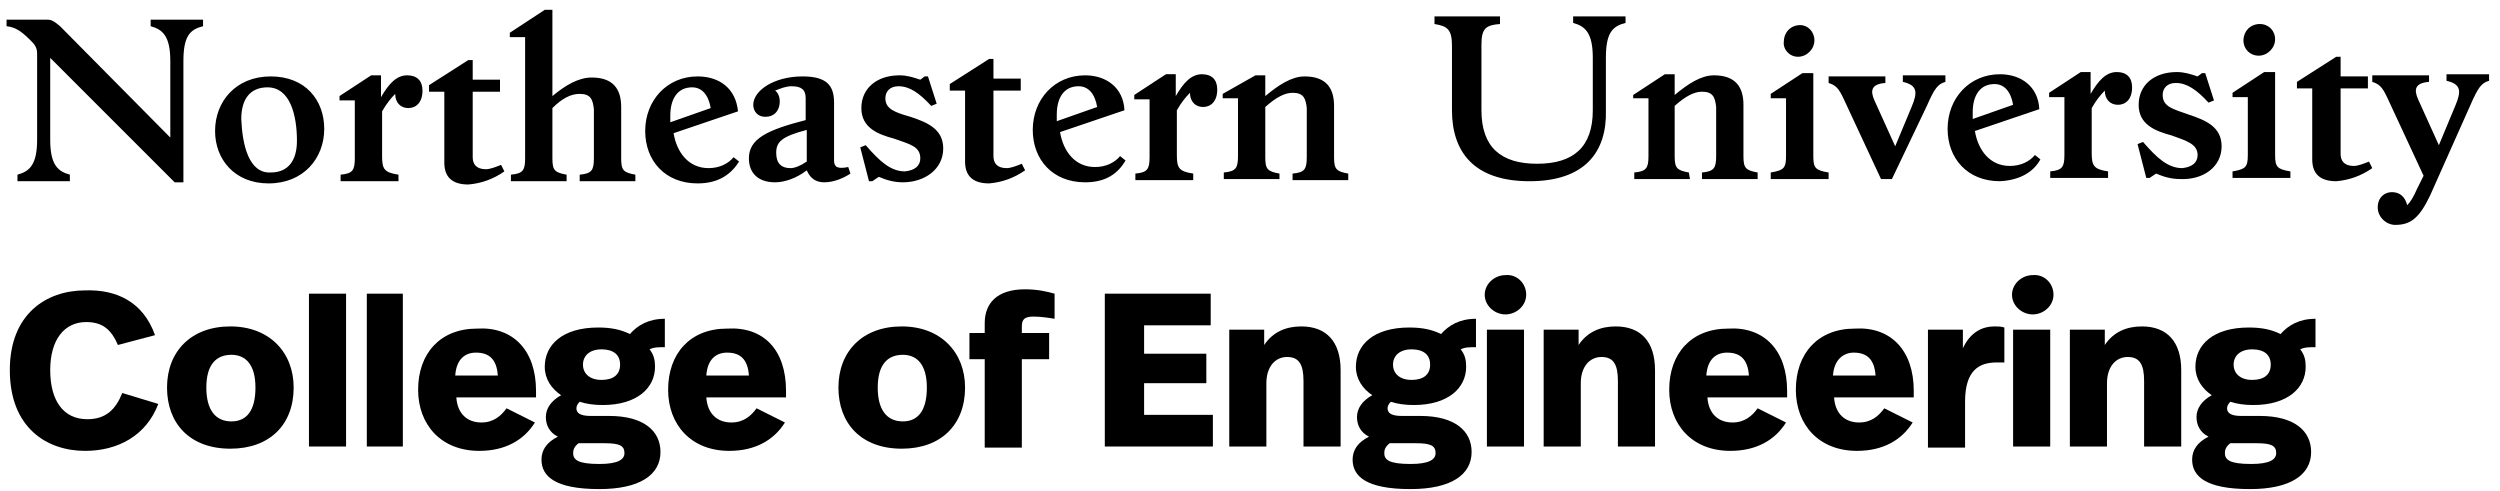 <svg version="1.1" id="Layer_1" xmlns="http://www.w3.org/2000/svg" xmlns:xlink="http://www.w3.org/1999/xlink" x="0px" y="0px"
	 viewBox="0 0 229 45" style="enable-background:new 0 0 229 45;" xml:space="preserve">
<path id="Fill-1" class="st0" d="M14.2,30.7l-3.4,0.9c-0.6-1.4-1.4-2.1-2.9-2.1c-2,0-3.3,1.6-3.3,4.4c0,2.8,1.2,4.5,3.4,4.5
	c1.7,0,2.6-0.9,3.2-2.4l3.3,1c-1.1,2.9-3.7,4.3-6.7,4.3c-3.5,0-6.9-2.1-6.9-7.4c0-5.1,3.3-7.3,6.9-7.3
	C10.6,26.5,13.1,27.6,14.2,30.7"/>
<path id="Fill-2" class="st0" d="M18.9,35.5c0,2,0.8,3.1,2.3,3.1c1.4,0,2.2-1,2.2-3.1c0-2.1-0.9-3-2.2-3
	C19.8,32.5,18.9,33.4,18.9,35.5z M26.9,35.5c0,3.4-2.2,5.6-5.8,5.6c-3.7,0-5.8-2.3-5.8-5.6c0-3.3,2.2-5.6,5.8-5.6
	C24.7,29.9,26.9,32.3,26.9,35.5z"/>
<polygon id="Fill-3" class="st0" points="28.3,40.9 31.7,40.9 31.7,26.9 28.3,26.9 "/>
<polygon id="Fill-4" class="st0" points="33.6,40.9 36.9,40.9 36.9,26.9 33.6,26.9 "/>
<path id="Fill-5" class="st0" d="M41.7,34.4h3.9c-0.1-1.5-0.8-2.1-2-2.1C42.6,32.3,41.8,32.9,41.7,34.4z M49.1,35.8v0.6h-7.3
	c0.1,1.5,1,2.3,2.3,2.3c1.1,0,1.8-0.6,2.3-1.3l2.6,1.3c-1,1.6-2.7,2.6-5.1,2.6c-3.5,0-5.6-2.4-5.6-5.6c0-3.3,2-5.6,5.4-5.6
	C47,29.9,49.1,32.1,49.1,35.8z"/>
<path id="Fill-6" class="st0" d="M53.4,33.4c0,0.8,0.6,1.4,1.7,1.4c1.1,0,1.7-0.5,1.7-1.4c0-0.9-0.6-1.4-1.7-1.4
	C54,32,53.4,32.6,53.4,33.4z M53,40.6c-0.4,0.3-0.5,0.6-0.5,0.9c0,0.6,0.4,1,2.4,1c1.7,0,2.3-0.4,2.3-1c0-0.7-0.5-0.9-1.8-0.9H53z
	 M61,31.8c-0.7,0-1.1,0-1.5,0.2c0.4,0.5,0.5,1,0.5,1.6c0,1.9-1.6,3.5-4.8,3.5c-0.8,0-1.5-0.1-2.1-0.3c-0.2,0.2-0.3,0.4-0.3,0.6
	c0,0.4,0.3,0.7,1.3,0.7h1.7c3.2,0,4.7,1.4,4.7,3.3c0,2.1-1.9,3.4-5.6,3.4c-4.1,0-5.3-1.2-5.3-2.7c0-0.9,0.5-1.6,1.5-2.1
	c-0.8-0.4-1.1-1.1-1.1-1.8c0-0.8,0.5-1.5,1.4-2c-0.9-0.6-1.5-1.5-1.5-2.6c0-2,1.6-3.6,4.9-3.6c1.2,0,2.1,0.2,2.9,0.6
	c0.7-0.8,1.7-1.4,3.2-1.4V31.8z"/>
<path id="Fill-7" class="st0" d="M64.7,34.4h3.9c-0.1-1.5-0.8-2.1-2-2.1C65.6,32.3,64.8,32.9,64.7,34.4z M72,35.8v0.6h-7.3
	c0.1,1.5,1,2.3,2.3,2.3c1.1,0,1.8-0.6,2.3-1.3l2.6,1.3c-1,1.6-2.7,2.6-5.1,2.6c-3.5,0-5.6-2.4-5.6-5.6c0-3.3,2-5.6,5.4-5.6
	C70,29.9,72,32.1,72,35.8z"/>
<path id="Fill-8" class="st0" d="M80.4,35.5c0,2,0.8,3.1,2.3,3.1c1.4,0,2.2-1,2.2-3.1c0-2.1-0.9-3-2.2-3
	C81.3,32.5,80.4,33.4,80.4,35.5z M88.4,35.5c0,3.4-2.2,5.6-5.8,5.6c-3.7,0-5.8-2.3-5.8-5.6c0-3.3,2.2-5.6,5.8-5.6
	C86.2,29.9,88.4,32.3,88.4,35.5z"/>
<path id="Fill-9" class="st0" d="M96.6,26.9v2.3C96,29.1,95.3,29,94.7,29c-0.8,0-1.1,0.2-1.1,0.9v0.6h2.5v2.4h-2.5v8.1h-3.4v-8.1
	h-1.4v-2.4h1.4v-0.9c0-1.8,1.1-3.1,3.7-3.1C95,26.5,95.9,26.7,96.6,26.9"/>
<polyline id="Fill-10" class="st0" points="110.9,29.8 104.8,29.8 104.8,32.4 110.5,32.4 110.5,35.1 104.8,35.1 104.8,38 111.1,38
	111.1,40.9 101.2,40.9 101.2,26.9 110.9,26.9 110.9,29.8 "/>
<path id="Fill-11" class="st0" d="M122.8,33.9v7h-3.4v-6c0-1.5-0.4-2.2-1.5-2.2c-1.1,0-1.9,0.9-1.9,2.4v5.8h-3.4V30.2h3.2v1.4
	c0.8-1.2,2-1.7,3.4-1.7C121.5,29.9,122.8,31.3,122.8,33.9"/>
<path id="Fill-12" class="st0" d="M127.6,33.4c0,0.8,0.6,1.4,1.7,1.4c1.1,0,1.7-0.5,1.7-1.4c0-0.9-0.6-1.4-1.7-1.4
	C128.2,32,127.6,32.6,127.6,33.4z M127.3,40.6c-0.4,0.3-0.5,0.6-0.5,0.9c0,0.6,0.4,1,2.4,1c1.7,0,2.3-0.4,2.3-1
	c0-0.7-0.5-0.9-1.8-0.9H127.3z M135.3,31.8c-0.7,0-1.1,0-1.5,0.2c0.4,0.5,0.5,1,0.5,1.6c0,1.9-1.6,3.5-4.8,3.5
	c-0.8,0-1.5-0.1-2.1-0.3c-0.2,0.2-0.3,0.4-0.3,0.6c0,0.4,0.3,0.7,1.3,0.7h1.7c3.2,0,4.7,1.4,4.7,3.3c0,2.1-1.9,3.4-5.6,3.4
	c-4.1,0-5.3-1.2-5.3-2.7c0-0.9,0.5-1.6,1.5-2.1c-0.8-0.4-1.1-1.1-1.1-1.8c0-0.8,0.5-1.5,1.4-2c-0.9-0.6-1.5-1.5-1.5-2.6
	c0-2,1.6-3.6,4.9-3.6c1.2,0,2.1,0.2,2.9,0.6c0.7-0.8,1.7-1.4,3.2-1.4V31.8z"/>
<path id="Fill-13" class="st0" d="M136.2,40.9h3.4V30.2h-3.4V40.9z M139.8,27c0,1-0.9,1.8-1.9,1.8c-1,0-1.9-0.8-1.9-1.8
	s0.9-1.8,1.9-1.8C138.9,25.1,139.8,25.9,139.8,27z"/>
<path id="Fill-14" class="st0" d="M151.6,33.9v7h-3.4v-6c0-1.5-0.4-2.2-1.5-2.2c-1.1,0-1.9,0.9-1.9,2.4v5.8h-3.4V30.2h3.2v1.4
	c0.8-1.2,2-1.7,3.4-1.7C150.3,29.9,151.6,31.3,151.6,33.9"/>
<path id="Fill-15" class="st0" d="M156.3,34.4h3.9c-0.1-1.5-0.8-2.1-2-2.1C157.2,32.3,156.4,32.9,156.3,34.4z M163.7,35.8v0.6h-7.3
	c0.1,1.5,1,2.3,2.3,2.3c1.1,0,1.8-0.6,2.3-1.3l2.6,1.3c-1,1.6-2.7,2.6-5.1,2.6c-3.5,0-5.6-2.4-5.6-5.6c0-3.3,2-5.6,5.4-5.6
	C161.6,29.9,163.7,32.1,163.7,35.8z"/>
<path id="Fill-16" class="st0" d="M167.9,34.4h3.9c-0.1-1.5-0.8-2.1-2-2.1C168.9,32.3,168,32.9,167.9,34.4z M175.3,35.8v0.6H168
	c0.1,1.5,1,2.3,2.3,2.3c1.1,0,1.8-0.6,2.3-1.3l2.6,1.3c-1,1.6-2.7,2.6-5.1,2.6c-3.5,0-5.6-2.4-5.6-5.6c0-3.3,2-5.6,5.4-5.6
	C173.2,29.9,175.3,32.1,175.3,35.8z"/>
<path id="Fill-17" class="st0" d="M183.6,30v3.2c-0.4,0-0.5,0-0.7,0c-1.6,0-2.9,0.7-2.9,3.6v4.2h-3.4V30.2h3.2v1.7
	c0.7-1.5,1.8-2,2.9-2C183,29.9,183.3,29.9,183.6,30"/>
<path id="Fill-18" class="st0" d="M184.4,40.9h3.4V30.2h-3.4V40.9z M188.1,27c0,1-0.9,1.8-1.9,1.8c-1,0-1.9-0.8-1.9-1.8
	s0.9-1.8,1.9-1.8C187.2,25.1,188.1,25.9,188.1,27z"/>
<path id="Fill-19" class="st0" d="M199.8,33.9v7h-3.4v-6c0-1.5-0.4-2.2-1.5-2.2c-1.1,0-1.9,0.9-1.9,2.4v5.8h-3.4V30.2h3.2v1.4
	c0.8-1.2,2-1.7,3.4-1.7C198.5,29.9,199.8,31.3,199.8,33.9"/>
<path id="Fill-20" class="st0" d="M204.6,33.4c0,0.8,0.6,1.4,1.7,1.4c1.1,0,1.7-0.5,1.7-1.4c0-0.9-0.6-1.4-1.7-1.4
	C205.2,32,204.6,32.6,204.6,33.4z M204.3,40.6c-0.4,0.3-0.5,0.6-0.5,0.9c0,0.6,0.4,1,2.4,1c1.7,0,2.3-0.4,2.3-1
	c0-0.7-0.5-0.9-1.8-0.9H204.3z M212.2,31.8c-0.7,0-1.1,0-1.5,0.2c0.4,0.5,0.5,1,0.5,1.6c0,1.9-1.6,3.5-4.8,3.5
	c-0.8,0-1.5-0.1-2.1-0.3c-0.2,0.2-0.3,0.4-0.3,0.6c0,0.4,0.3,0.7,1.3,0.7h1.7c3.2,0,4.7,1.4,4.7,3.3c0,2.1-1.9,3.4-5.6,3.4
	c-4.1,0-5.3-1.2-5.3-2.7c0-0.9,0.5-1.6,1.5-2.1c-0.8-0.4-1.1-1.1-1.1-1.8c0-0.8,0.5-1.5,1.4-2c-0.9-0.6-1.5-1.5-1.5-2.6
	c0-2,1.6-3.6,4.9-3.6c1.2,0,2.1,0.2,2.9,0.6c0.7-0.8,1.7-1.4,3.2-1.4V31.8z"/>
<path id="Fill-21" class="st0" d="M133,4.2l0,5.9c0,3.8,2,6.5,7.1,6.5c5.1,0,7.1-2.7,7-6.5l0-4.8c0-2.3,0.6-2.9,1.8-3.2l0-0.6
	l-4.8,0l0,0.6c1.1,0.3,1.8,0.9,1.8,3.2l0,4.8c0,3.4-1.8,4.9-5.1,4.9c-3.3,0-5.1-1.5-5.1-4.9l0-6c0-1.5,0.4-1.8,1.7-1.9l0-0.7l-6,0
	l0,0.7C132.6,2.4,133,2.7,133,4.2z M154.7,15.8c-1.1-0.2-1.3-0.4-1.3-1.5l0-4.6c1-0.9,1.8-1.3,2.5-1.3c1,0,1.2,0.5,1.3,1.4l0,4.5
	c0,1.1-0.2,1.4-1.3,1.5l0,0.6l5.1,0l0-0.6c-1.1-0.2-1.3-0.4-1.3-1.5l0-4.7c0-1.6-0.7-2.7-2.7-2.7c-1.2,0-2.4,0.8-3.6,1.8l0-1.9
	l-0.9,0l-2.9,1.9V9l1.4,0l0,5.3c0,1.1-0.2,1.4-1.3,1.5l0,0.6l5.1,0L154.7,15.8z M164.7,5.2c0.8,0,1.5-0.7,1.5-1.5
	c0-0.8-0.6-1.4-1.3-1.4c-0.9,0-1.5,0.7-1.5,1.5C163.3,4.5,163.9,5.2,164.7,5.2z M167.5,15.8c-1.2-0.2-1.4-0.4-1.4-1.5l0-7.6l-1,0
	l-2.9,1.9l0,0.4l1.4,0l0,5.3c0,1.1-0.2,1.3-1.4,1.5l0,0.6l5.3,0L167.5,15.8z M176.5,9.7c0.7-1.6,1-2,1.7-2.2l0-0.6l-3.9,0l0,0.6
	c1.3,0.3,1.4,0.9,0.8,2.3l-1.5,3.6l-1.9-4.2c-0.4-0.9-0.3-1.5,1-1.6l0-0.6l-5.2,0l0,0.6c0.6,0.2,0.9,0.4,1.4,1.5l3.4,7.3l1,0
	L176.5,9.7z M186.9,14.6l-0.5-0.4c-0.5,0.6-1.3,1-2.3,1c-1.8,0-2.9-1.4-3.2-3.2l5.9-2c-0.1-2.1-1.7-3.2-3.6-3.2
	c-2.8,0-4.8,2.2-4.8,5c0,2.7,1.8,4.8,4.8,4.8C185.1,16.5,186.3,15.7,186.9,14.6z M180.7,10.3c0-1.6,0.7-2.6,2-2.6
	c0.9,0,1.5,0.7,1.7,1.9l-3.7,1.3C180.7,10.8,180.7,10.6,180.7,10.3z M193.1,15.7c-1.3-0.2-1.5-0.5-1.5-1.7l0-4.1
	c0.4-0.7,0.8-1.2,1.2-1.6c0,0.8,0.5,1.3,1.2,1.3c0.7,0,1.3-0.5,1.3-1.6c0-0.9-0.5-1.4-1.4-1.4c-1,0-1.7,0.8-2.4,2l0-2l-0.9,0
	l-2.9,1.9l0,0.4l1.4,0l0,5.3c0,1.1-0.2,1.4-1.3,1.5l0,0.6l5.3,0L193.1,15.7z M203.5,13.4c0-1.8-1.5-2.4-3-2.9
	c-1.4-0.5-2.4-0.7-2.4-1.8c0-0.6,0.4-1.1,1.2-1.1c1,0,1.9,0.6,3,1.8l0.5-0.2l-0.8-2.5l-0.3,0l-0.4,0.3c-0.6-0.2-1.2-0.4-1.9-0.4
	c-2.1,0-3.5,1.2-3.5,3c0,1.8,1.5,2.4,3,2.8c1.4,0.5,2.4,0.8,2.4,1.8c0,0.7-0.5,1.1-1.4,1.2c-1.3,0-2.3-0.9-3.6-2.4l-0.5,0.2l0.8,3.1
	l0.3,0l0.6-0.4c0.7,0.3,1.4,0.5,2.2,0.5C201.8,16.5,203.5,15.3,203.5,13.4z M206.9,5.1c0.8,0,1.5-0.7,1.5-1.5c0-0.8-0.6-1.4-1.4-1.4
	c-0.9,0-1.5,0.7-1.5,1.5C205.5,4.5,206.1,5.1,206.9,5.1z M209.8,15.7c-1.2-0.2-1.4-0.4-1.4-1.5l0-7.6l-1,0l-2.9,1.9l0,0.4l1.4,0
	l0,5.3c0,1.1-0.2,1.3-1.4,1.5l0,0.6l5.3,0L209.8,15.7z M217.3,15.4l-0.3-0.6c-0.5,0.2-1,0.4-1.4,0.4c-0.9,0-1.2-0.5-1.2-1.1l0-6
	l2.5,0l0-1.1l-2.5,0l0-1.8H214l-3.6,2.3l0,0.6l1.4,0l0,6.5c0,1.3,0.7,2,2.2,2C215.2,16.5,216.3,16.1,217.3,15.4z M222.6,17.9
	l3.7-8.3c0.7-1.6,1-2,1.7-2.2l0-0.6l-3.9,0l0,0.6c1.3,0.3,1.4,0.9,0.8,2.3l-1.5,3.6l-1.9-4.2c-0.4-0.9-0.3-1.5,1-1.6l0-0.6l-5.2,0
	l0,0.6c0.6,0.2,0.9,0.4,1.4,1.5l3.3,7.1l-0.6,1.2c-0.3,0.7-0.6,1.2-0.9,1.5c-0.2-0.8-0.7-1.2-1.4-1.2c-0.7,0-1.3,0.5-1.3,1.4
	c0,0.9,0.8,1.6,1.6,1.6C220.8,20.6,221.6,20,222.6,17.9z"/>
<path id="Fill-22" class="st0" d="M16.8,5.6c0-2.3,0.6-2.9,1.8-3.2l0-0.6l-4.8,0l0,0.6c1.1,0.3,1.8,0.9,1.8,3.2l0,7L5.5,2.4
	C4.9,1.9,4.7,1.8,4.3,1.8l-3.7,0l0,0.6c0.8,0.1,1.3,0.4,2.2,1.3C3.1,4,3.4,4.3,3.4,4.9l0,7.9c0,2.3-0.7,2.9-1.8,3.2l0,0.6l4.8,0
	l0-0.6c-1.1-0.3-1.8-0.9-1.8-3.2l0-7.5L16,16.7l0.8,0L16.8,5.6z M29.7,11.8C29.7,9.2,28,7,24.8,7c-3.2,0-5.1,2.3-5.1,5
	c0,2.6,1.8,4.8,4.9,4.8C27.8,16.8,29.7,14.5,29.7,11.8z M22.1,10.9c0-1.8,0.8-2.9,2.4-2.9c2.1,0,2.7,2.6,2.7,4.9
	c0,1.8-0.8,2.9-2.4,2.9C22.8,15.9,22.2,13.3,22.1,10.9z M36.5,16c-1.3-0.2-1.5-0.5-1.5-1.7l0-4.1c0.4-0.7,0.8-1.2,1.2-1.6
	c0,0.8,0.5,1.3,1.2,1.3c0.7,0,1.3-0.5,1.3-1.6c0-0.9-0.5-1.4-1.4-1.4c-1,0-1.7,0.8-2.4,2l0-2l-0.9,0l-2.9,1.9l0,0.4l1.4,0l0,5.3
	c0,1.1-0.2,1.4-1.3,1.5l0,0.6l5.3,0L36.5,16z M46.2,15.7l-0.3-0.6c-0.5,0.2-1,0.4-1.4,0.4c-0.9,0-1.2-0.5-1.2-1.1l0-6l2.5,0l0-1.1
	l-2.5,0l0-1.8l-0.4,0l-3.6,2.3l0,0.6l1.4,0l0,6.5c0,1.3,0.7,2,2.2,2C44.1,16.8,45.2,16.4,46.2,15.7z M51.9,16
	c-1.1-0.2-1.3-0.4-1.3-1.5l0-4.6c0.9-0.9,1.7-1.3,2.5-1.3c1,0,1.2,0.5,1.3,1.4l0,4.5c0,1.1-0.2,1.4-1.3,1.5l0,0.6l5.1,0l0-0.6
	c-1.1-0.2-1.3-0.4-1.3-1.5l0-4.7c0-1.6-0.7-2.7-2.7-2.7c-1.2,0-2.4,0.7-3.6,1.7l0-7.9l-0.7,0l-3.2,2.1v0.4l1.4,0l0,11.1
	c0,1.1-0.2,1.4-1.3,1.5l0,0.6l5.1,0L51.9,16z M67.7,14.8l-0.5-0.4c-0.5,0.6-1.3,1-2.3,1c-1.8,0-2.9-1.4-3.2-3.2l5.9-2
	C67.4,8.1,65.9,7,63.9,7c-2.8,0-4.8,2.2-4.8,5c0,2.7,1.8,4.8,4.8,4.8C65.9,16.8,67,15.9,67.7,14.8z M61.4,10.6c0-1.6,0.7-2.6,2-2.6
	c0.9,0,1.5,0.7,1.7,1.9l-3.7,1.3C61.4,11,61.4,10.8,61.4,10.6z M75.5,16.7c0.9,0,1.8-0.4,2.4-0.8l-0.2-0.6c-1,0.2-1.3,0-1.3-0.6
	l0-5.3c0-1.6-0.7-2.4-2.9-2.4C70.9,7,69,8.3,69,9.6c0,0.6,0.4,1.1,1.1,1.1c0.8,0,1.2-0.5,1.3-1.1c0.1-0.6-0.1-1.1-0.4-1.3
	c0.5-0.2,1-0.4,1.5-0.4c0.9,0,1.3,0.3,1.3,1.1l0,2c-3.5,0.9-5.2,1.7-5.2,3.5c0,1.4,0.9,2.2,2.4,2.2c0.9,0,2-0.4,2.9-1.1
	C74.2,16.3,74.7,16.7,75.5,16.7z M71.1,14c0-1,0.5-1.5,2.8-2.1l0,2.9c-0.6,0.4-1.1,0.6-1.5,0.6C71.6,15.4,71.1,15,71.1,14z
	 M86.4,13.6c0-1.8-1.5-2.4-3-2.9C82,10.3,81.1,10,81.1,9c0-0.6,0.4-1.1,1.2-1.1c1,0,1.9,0.6,3,1.8l0.5-0.2L85,7l-0.3,0l-0.4,0.3
	c-0.6-0.2-1.2-0.4-1.9-0.4c-2.1,0-3.5,1.2-3.5,3c0,1.8,1.5,2.4,3,2.8c1.4,0.5,2.4,0.7,2.4,1.8c0,0.7-0.5,1.1-1.4,1.2
	c-1.3,0-2.3-0.9-3.6-2.4l-0.5,0.2l0.8,3.1l0.3,0l0.6-0.4c0.7,0.3,1.4,0.5,2.2,0.5C84.7,16.7,86.4,15.5,86.4,13.6z M93.9,15.6
	L93.6,15c-0.5,0.2-1,0.4-1.4,0.4c-0.9,0-1.2-0.5-1.2-1.1l0-6l2.5,0l0-1.1l-2.5,0l0-1.8l-0.4,0l-3.6,2.3l0,0.6l1.4,0l0,6.5
	c0,1.3,0.7,2,2.2,2C91.8,16.7,92.9,16.3,93.9,15.6z M103.1,14.7l-0.5-0.4c-0.5,0.6-1.3,1-2.3,1c-1.8,0-2.9-1.4-3.2-3.2l5.9-2
	c-0.1-2.1-1.7-3.2-3.6-3.2c-2.8,0-4.8,2.2-4.8,5c0,2.7,1.8,4.8,4.8,4.8C101.3,16.7,102.4,15.9,103.1,14.7z M96.8,10.5
	c0-1.6,0.7-2.6,2-2.6c0.9,0,1.5,0.7,1.7,1.9l-3.7,1.3C96.8,10.9,96.8,10.7,96.8,10.5z M109.3,15.9c-1.3-0.2-1.5-0.5-1.5-1.7l0-4.1
	c0.4-0.7,0.8-1.2,1.2-1.6c0,0.8,0.5,1.3,1.2,1.3c0.7,0,1.3-0.5,1.3-1.6c0-0.9-0.5-1.4-1.4-1.4c-1,0-1.7,0.8-2.4,2l0-2l-0.9,0
	l-2.9,1.9v0.4l1.4,0l0,5.3c0,1.1-0.2,1.4-1.3,1.5l0,0.6l5.3,0L109.3,15.9z M117.2,15.9c-1.1-0.2-1.3-0.4-1.3-1.5l0-4.6
	c1-0.9,1.8-1.3,2.5-1.3c1,0,1.2,0.5,1.3,1.4l0,4.5c0,1.1-0.2,1.4-1.3,1.5l0,0.6l5.1,0l0-0.6c-1.1-0.2-1.3-0.4-1.3-1.5l0-4.7
	c0-1.6-0.7-2.7-2.7-2.7c-1.2,0-2.4,0.8-3.6,1.8l0-1.9l-0.9,0L112,8.6l0,0.4l1.4,0l0,5.3c0,1.1-0.2,1.4-1.3,1.5l0,0.6l5.1,0
	L117.2,15.9z"/>
</svg>
